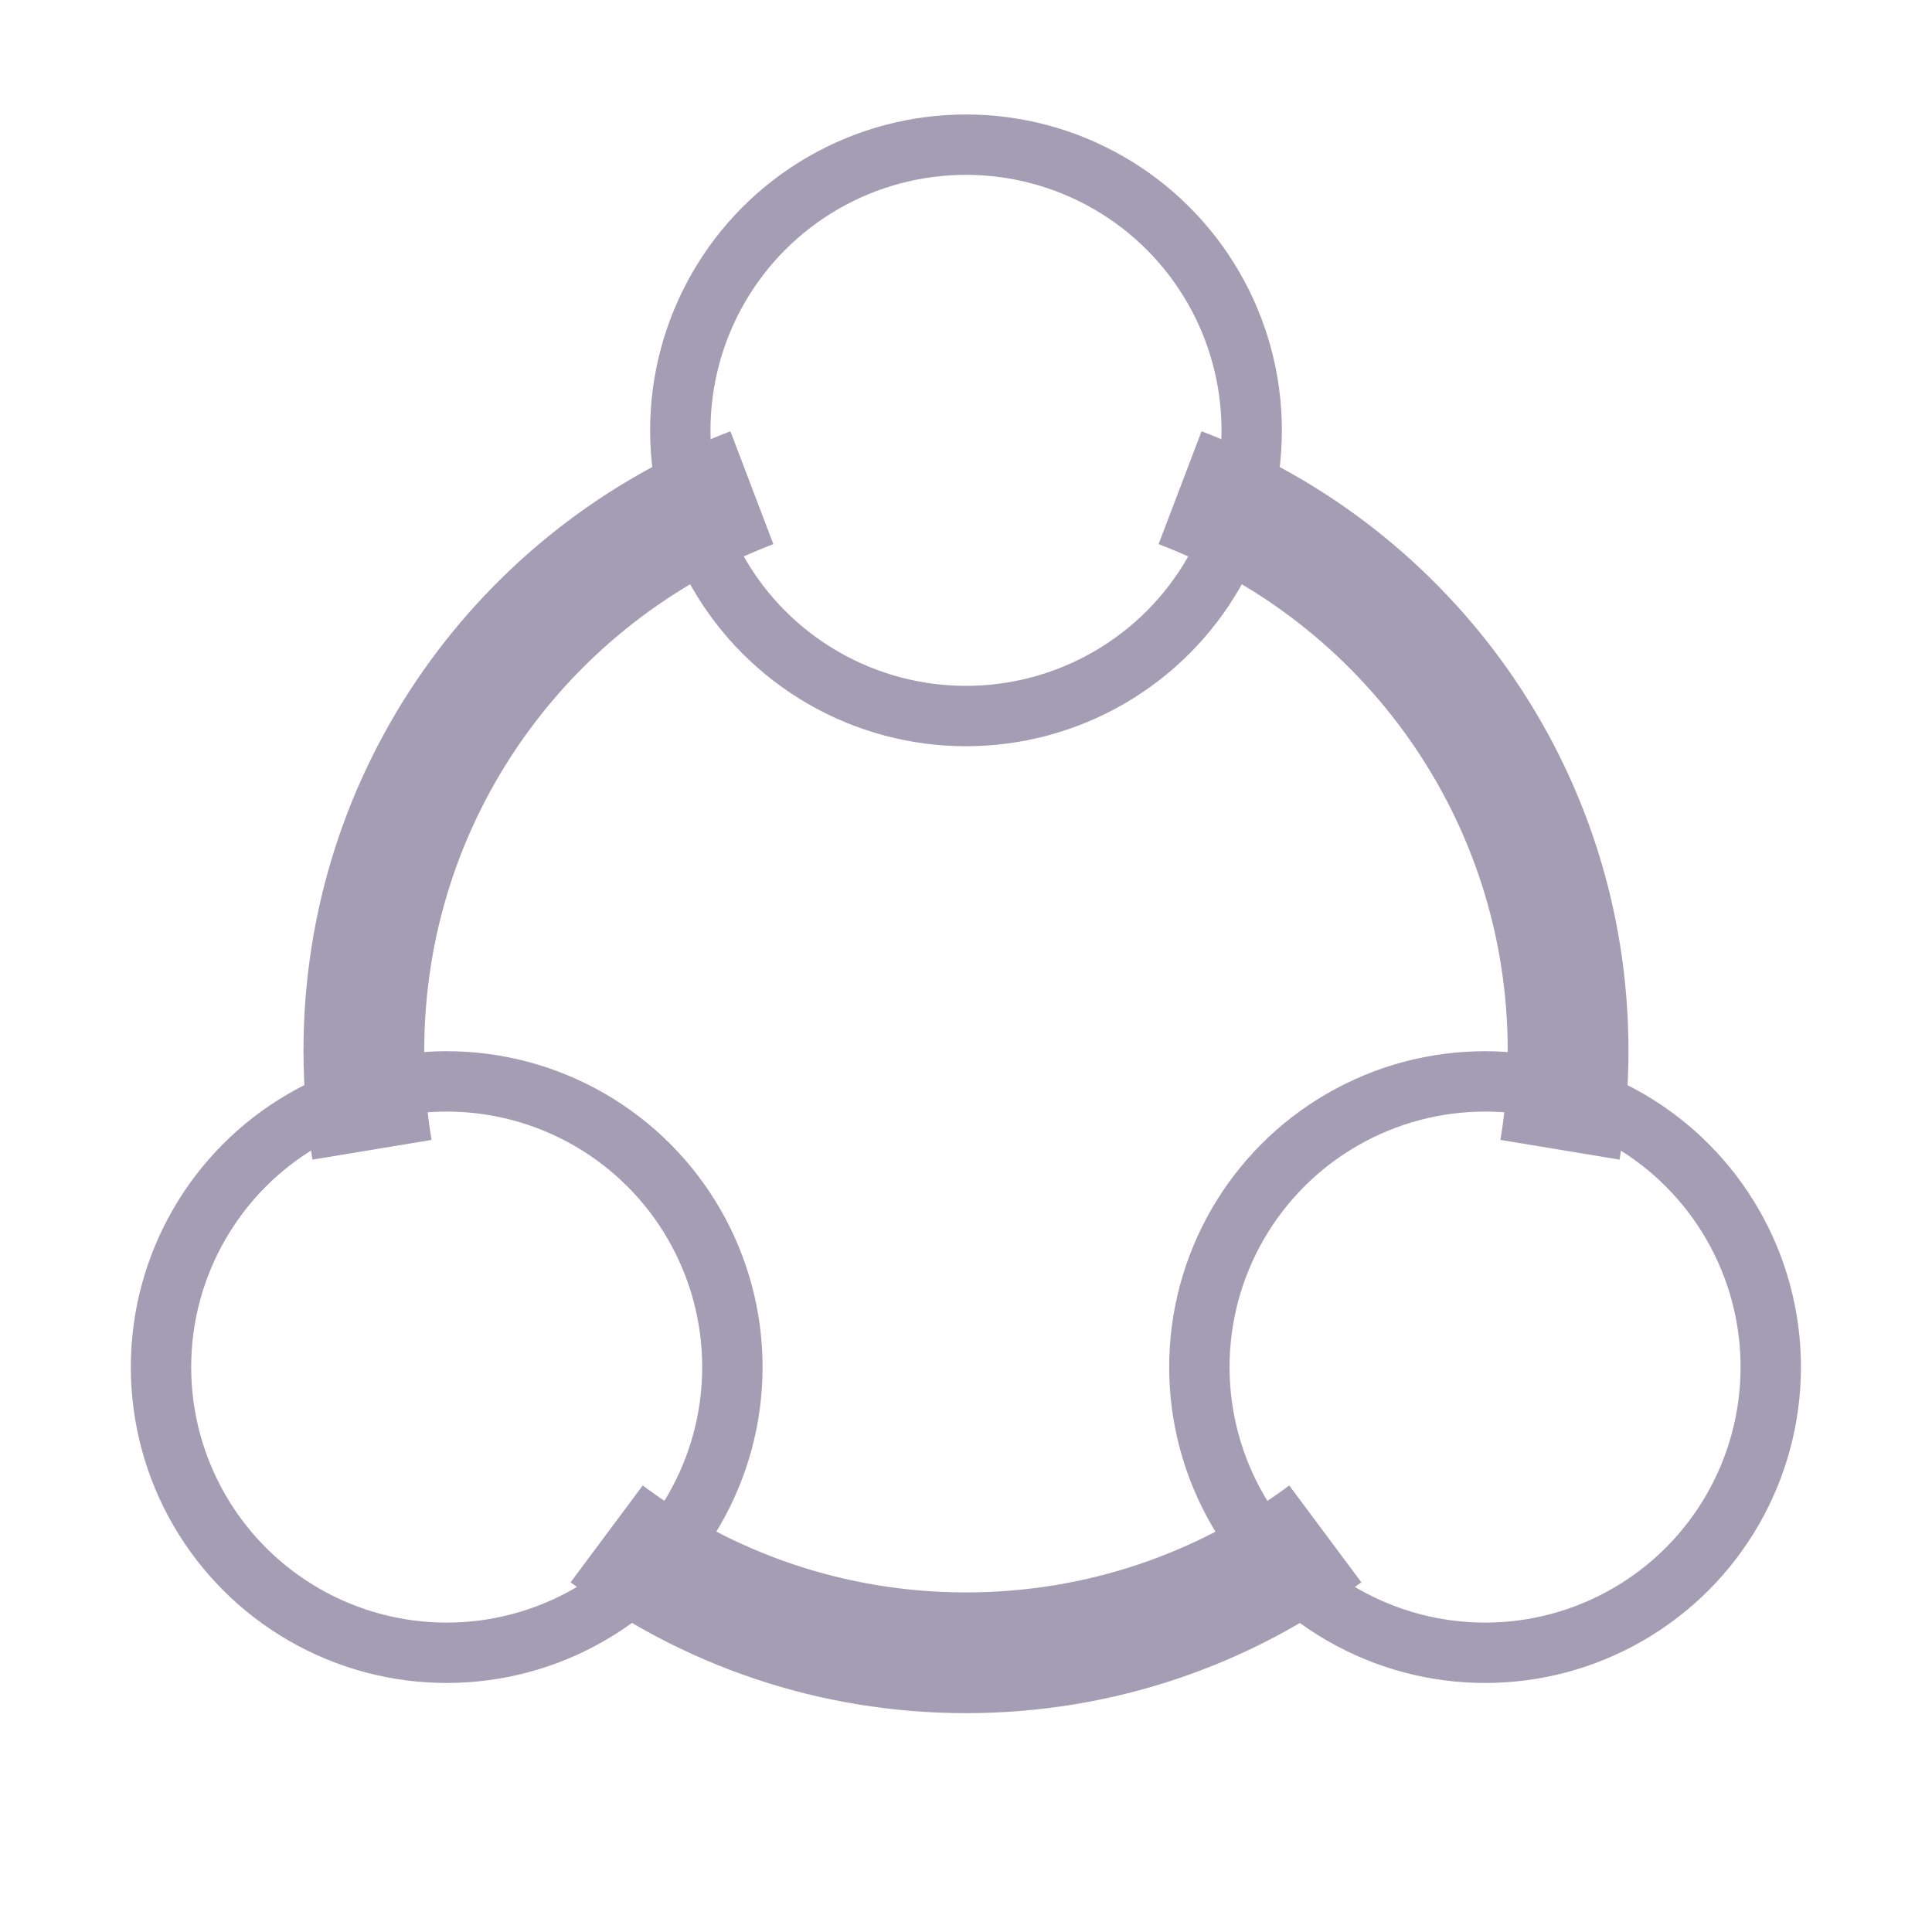 <svg width="48" height="48" viewBox="0 0 48 48" fill="none" xmlns="http://www.w3.org/2000/svg" xmlns:xlink="http://www.w3.org/1999/xlink">
<path d="M28.785,13.519C33.859,15.45 37.459,20.358 37.459,26.104L40.459,26.104C40.459,19.072 36.051,13.074 29.852,10.715L28.785,13.519ZM10.54,26.104C10.54,20.358 14.141,15.45 19.214,13.519L18.147,10.715C11.948,13.074 7.54,19.072 7.54,26.104L10.54,26.104ZM32.031,36.906C29.789,38.576 27.012,39.563 24,39.563L24,42.563C27.68,42.563 31.081,41.354 33.823,39.312L32.031,36.906ZM37.459,26.104C37.459,26.86 37.397,27.6 37.278,28.321L40.238,28.811C40.384,27.929 40.459,27.025 40.459,26.104L37.459,26.104ZM24,39.563C20.987,39.563 18.21,38.576 15.968,36.906L14.176,39.312C16.918,41.354 20.32,42.563 24,42.563L24,39.563ZM10.721,28.321C10.602,27.6 10.54,26.86 10.54,26.104L7.54,26.104C7.54,27.025 7.616,27.929 7.762,28.811L10.721,28.321Z" transform="rotate(0 24 26.59)" fill="#A49EB5"/>
<circle cx="24" cy="10.692" r="7.098" transform="rotate(0 24 10.692)" stroke="#A49EB5" stroke-width="1.5" stroke-miterlimit="3.999"/>
<circle cx="36.896" cy="33.965" r="7.098" transform="rotate(0 36.896 33.965)" stroke="#A49EB5" stroke-width="1.5" stroke-miterlimit="3.999"/>
<circle cx="11.098" cy="33.965" r="7.098" transform="rotate(0 11.098 33.965)" stroke="#A49EB5" stroke-width="1.5" stroke-miterlimit="3.999"/>
</svg>
